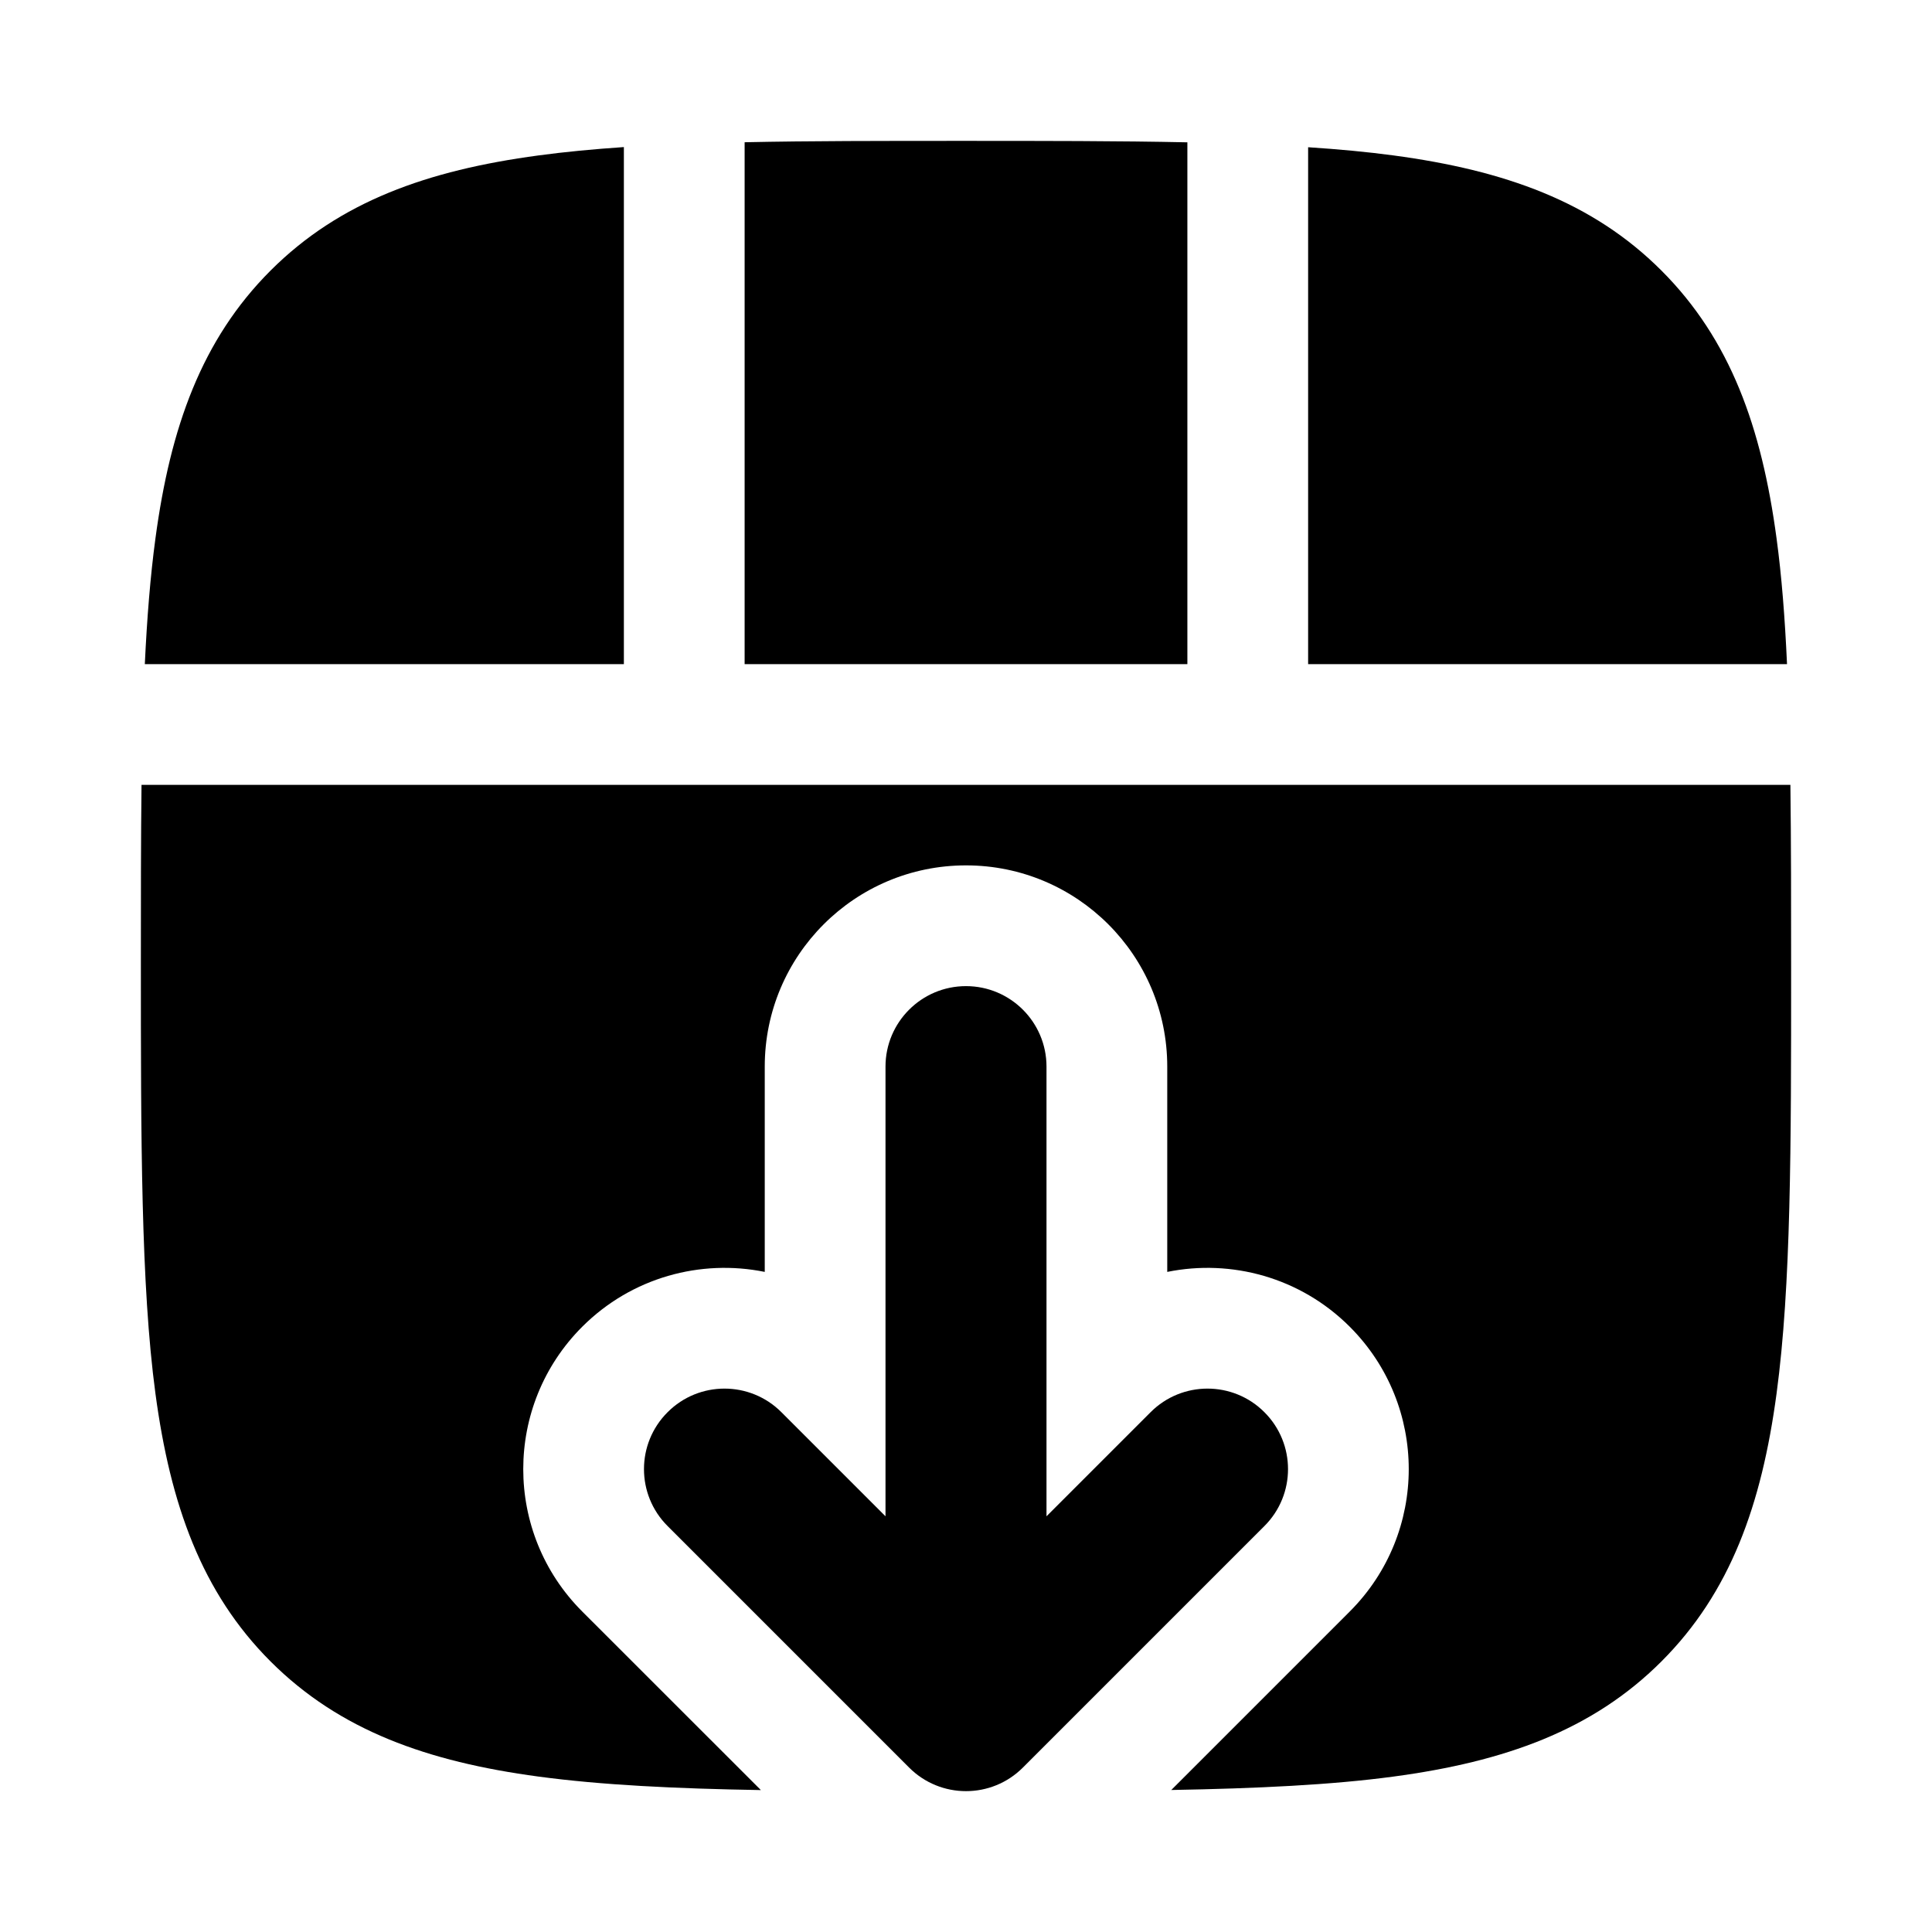 <svg width="24" height="24" viewBox="0 0 24 24" xmlns="http://www.w3.org/2000/svg">
    <path fill-rule="evenodd" clip-rule="evenodd" d="M12 12.25C12.552 12.25 13 12.698 13 13.25V18.836L14.293 17.543C14.683 17.152 15.317 17.152 15.707 17.543C16.098 17.933 16.098 18.567 15.707 18.957L12.707 21.957C12.317 22.348 11.683 22.348 11.293 21.957L8.293 18.957C7.902 18.567 7.902 17.933 8.293 17.543C8.683 17.152 9.317 17.152 9.707 17.543L11 18.836V13.25C11 12.698 11.448 12.25 12 12.25Z"/>
    <path fill-rule="evenodd" clip-rule="evenodd" d="M1.75 11.943C1.75 11.152 1.75 10.423 1.758 9.75H22.241C22.25 10.464 22.25 11.236 22.25 12.057V12.057V12.057C22.25 14.248 22.25 15.969 22.069 17.312C21.884 18.689 21.497 19.781 20.639 20.639C19.781 21.497 18.689 21.884 17.312 22.069C16.544 22.173 15.614 22.217 14.55 22.236L16.768 20.018C17.744 19.041 17.744 17.459 16.768 16.482C16.152 15.866 15.294 15.639 14.5 15.8V13.25C14.5 11.869 13.381 10.75 12 10.75C10.619 10.75 9.5 11.869 9.5 13.25V15.8C8.706 15.639 7.848 15.866 7.232 16.482C6.256 17.459 6.256 19.041 7.232 20.018L9.452 22.237C8.389 22.219 7.474 22.175 6.688 22.069C5.311 21.884 4.219 21.497 3.361 20.639C2.503 19.781 2.116 18.689 1.931 17.312C1.75 15.969 1.75 14.134 1.75 11.943V11.943V11.943ZM22.069 6.688C22.132 7.152 22.173 7.674 22.199 8.25L16.25 8.25V1.829C16.632 1.854 16.986 1.887 17.312 1.931C18.689 2.116 19.781 2.503 20.639 3.361C21.497 4.219 21.884 5.311 22.069 6.688ZM11.943 1.75C12.96 1.75 13.9 1.75 14.75 1.768L14.75 8.25L9.25 8.25V1.767C10.057 1.75 10.952 1.75 11.943 1.75H11.943H11.943H11.943ZM7.75 8.25L7.75 1.827C7.372 1.853 7.019 1.886 6.688 1.931C5.311 2.116 4.219 2.503 3.361 3.361C2.503 4.219 2.116 5.311 1.931 6.688C1.867 7.161 1.826 7.68 1.799 8.25H7.75Z"/>
</svg>
